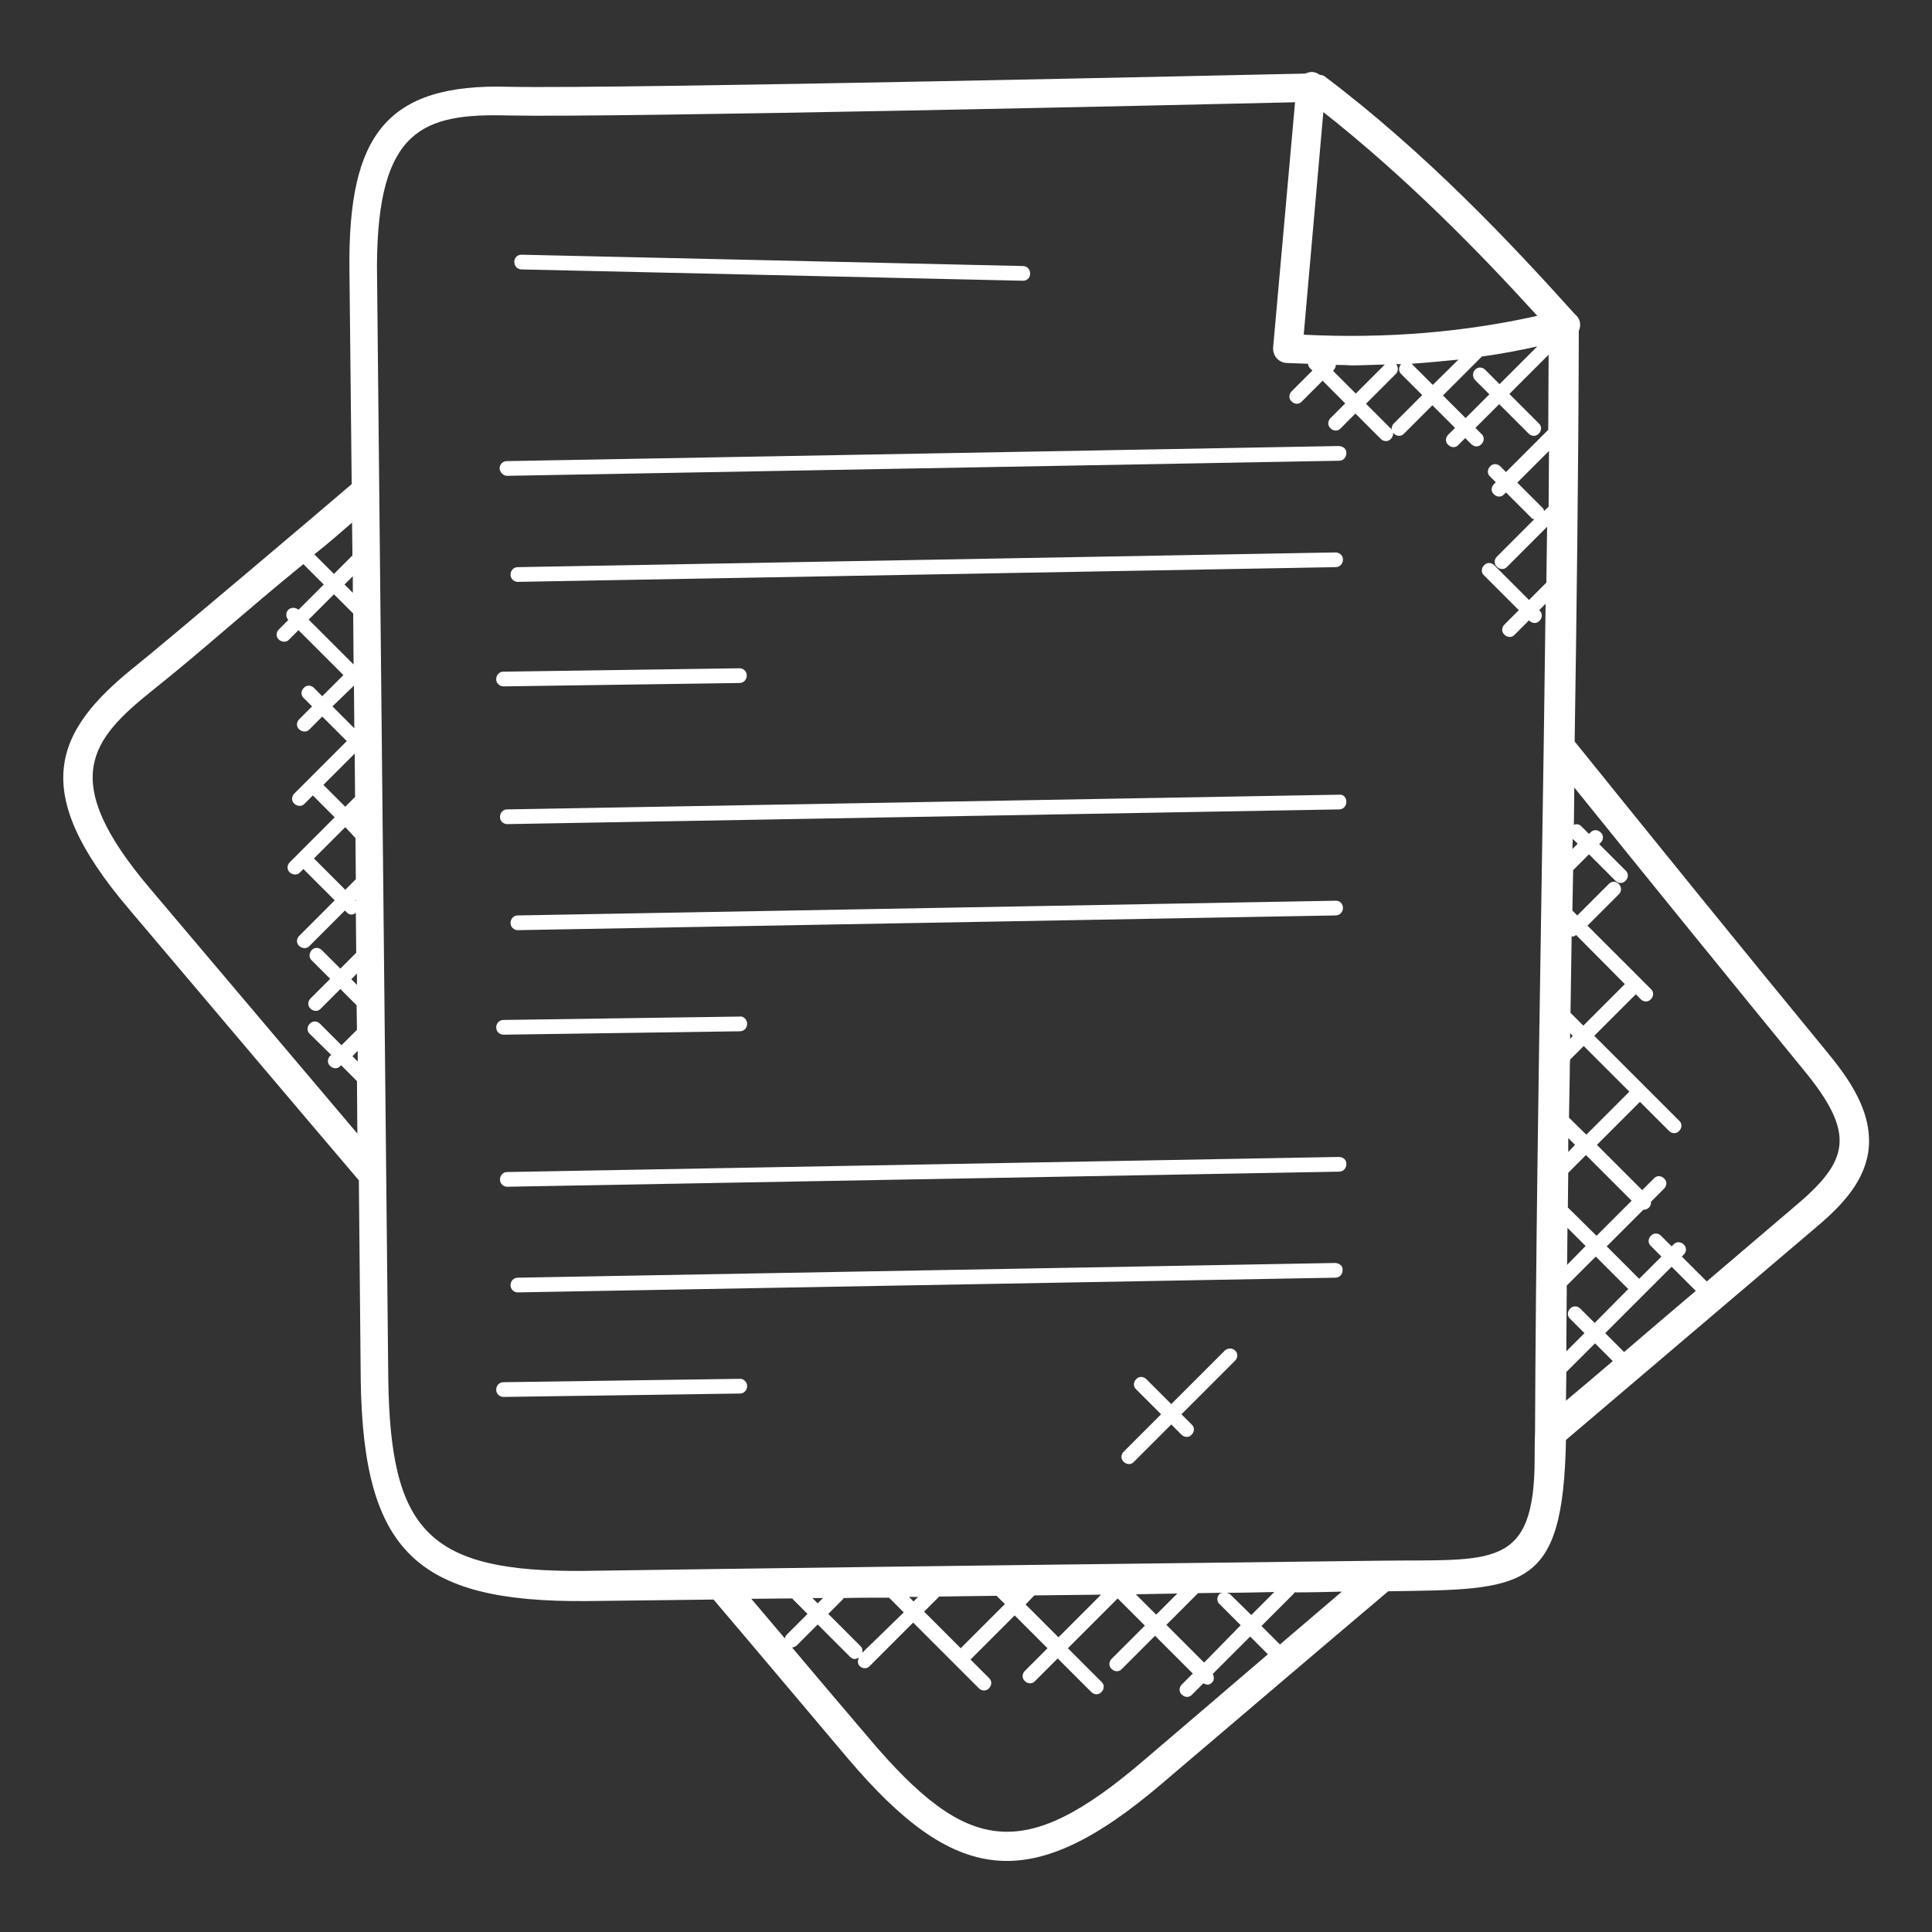 <?xml version="1.0" encoding="utf-8"?>
<!-- Generator: Adobe Illustrator 25.0.0, SVG Export Plug-In . SVG Version: 6.00 Build 0)  -->
<svg version="1.1" id="Layer_1" xmlns:svgjs="http://svgjs.com/svgjs"
	 xmlns="http://www.w3.org/2000/svg" xmlns:xlink="http://www.w3.org/1999/xlink" x="0px" y="0px" viewBox="0 0 512 512"
	 style="enable-background:new 0 0 512 512;" xml:space="preserve">
<rect x="0" y="0" width="512" height="512" fill="#333333" stroke="none"/>
<style type="text/css">
	.st0{fill:#FFFFFF;}
</style>
<g>
	<g>
		<g>
			<path class="st0" d="M95.1,312.8l0.5,53.1c0.7,45.1,14.7,58.8,59.9,58.4l33.6-0.4c12.5,14.7,23.5,27.8,35.5,42
				c28.4,33.5,48.4,36.6,83.4,6.7c20-17,39.9-34,59.9-50.9c36.1-0.5,46.3,0.1,47.1-40.1c21.8-18.5,43.6-37.1,65.4-55.6
				c6.7-5.6,13.3-11.9,14.7-20.6c0,0,0,0,0,0c1.5-10.5-5.1-19.6-11.4-27.2c-22.2-27-44.3-54.3-66.4-81.7c0.5-32.6,1-70.7,1.1-108.8
				c0.7-1.6,0.4-3.3-1.1-4.5c-16.8-18.7-39.5-42.8-66.3-63c-0.4-0.3-0.9-0.3-1.3-0.4c-1.3-0.9-2.4-0.9-3.8-0.3
				c-9.9,0.2-181.6,4.1-211,3.5C102.2,22,92.3,36.1,92.6,71l0.6,57.3c-7.1,6.1-50.2,42.6-57.5,48.4c-21.7,17.4-27.9,33.1-1.7,64
				C54.5,264.9,74.5,288.6,95.1,312.8L95.1,312.8z M93.5,157.1l-2.2-2.2l2.2-2.2L93.5,157.1z M93.6,162.6l0.1,13.5l0,0l-11.9-11.9
				l6.7-6.7L93.6,162.6z M93.8,181.7l0.1,11.3l-5.8-5.8L93.8,181.7L93.8,181.7z M94.1,211.3c-0.1,0-0.1,0-0.2,0.1l-2.4,2.4l-5.8-5.8
				l8.3-8.3L94.1,211.3z M94.2,222.1l0.1,10.9l-2.8,2.8l-8.3-8.3l8.3-8.3L94.2,222.1z M94.3,238.5v0.3l-0.2-0.2L94.3,238.5z
				 M94.6,261l-1.5-1.5l1.5-1.5L94.6,261z M94.8,281.3l-1.4-1.4l1.4-1.4L94.8,281.3z M339.2,435.8l-4.9-4.9l8.6-8.6
				c0.1-0.1,0.1-0.2,0.1-0.3c4.2,0,8.4-0.1,12.6-0.2C350.2,426.4,344.7,431.1,339.2,435.8L339.2,435.8z M319.1,440.6l-10-10l8.4-8.4
				c2.2,0,4.4-0.1,6.5-0.1c-0.3,0.1-0.6,0.1-0.8,0.3c-0.8,0.8-0.8,2,0,2.7l5.6,5.6L319.1,440.6z M244.9,427.1l4-4
				c5.1-0.1,10.1-0.1,15.2-0.2l2.2,2.2l-11.7,11.7L244.9,427.1z M228.1,436.3l-8.6-8.6l3.9-3.9c0.1-0.1,0.1-0.2,0.1-0.3
				c4-0.1,8.1-0.1,12.1-0.1l3.9,3.9L228.5,438C228.6,437.4,228.6,436.8,228.1,436.3L228.1,436.3z M218.1,423.5l-1.4,1.4l-1.4-1.4
				C216.2,423.5,217.2,423.5,218.1,423.5z M240.9,423.2c0.8,0,1.6,0,2.4,0l-1.2,1.2L240.9,423.2z M274.1,422.8
				c5.9-0.1,11.8-0.1,17.7-0.2l-11.3,11.3l-8.7-8.7L274.1,422.8z M312,422.3l-5.6,5.6l-5.4-5.4C304.7,422.4,308.3,422.4,312,422.3
				L312,422.3z M326,422.5c-0.2-0.2-0.6-0.3-0.9-0.4c4.2,0,8.4-0.1,12.6-0.2l-6.1,6.1L326,422.5z M199.1,423.7
				c3.6,0,7.3-0.1,10.9-0.1c0,0.1,0,0.1,0.1,0.2l3.9,3.9l-5.6,5.6c-0.3,0.3-0.3,0.6-0.4,0.9C205,430.7,202.1,427.2,199.1,423.7z
				 M302.9,466.7c-31.6,27-46.6,24.6-72.4-5.8c-7-8.2-13.5-15.9-20.6-24.3c0.4,0,0.8-0.2,1.2-0.5l5.6-5.6l8.6,8.6
				c0.8,0.8,1.5,0.6,2.3,0.2c-0.3,0.7-0.4,1.6,0.2,2.2c0.8,0.8,2,0.8,2.7,0l11.5-11.5l17.4,17.4c0.8,0.8,2,0.8,2.7,0
				c0.8-0.8,0.8-2,0-2.7l-4.9-4.9l11.7-11.7l8.7,8.7l-6,6c-0.8,0.8-0.8,2,0,2.7c0.8,0.8,2,0.8,2.7,0l6-6l8.9,8.9
				c0.8,0.8,2,0.8,2.7,0c0.8-0.8,0.8-2,0-2.7l-8.9-8.9l13.2-13.2l7.2,7.2l-8.8,8.8c-0.8,0.8-0.8,2,0,2.7c0.8,0.8,2,0.8,2.7,0
				l8.8-8.8l10,10l-2.9,2.9c-0.8,0.8-0.8,2,0,2.7c0.8,0.8,2,0.8,2.7,0l3-3c0.8,0.4,1.5,0.6,2.3-0.2c0.6-0.6,0.6-1.5,0.2-2.3l9.9-9.9
				l4.7,4.7C325.2,447.7,314,457.2,302.9,466.7L302.9,466.7z M409.2,135.4c-0.1-0.2-0.1-0.4-0.2-0.6l-6.9-6.9l8.4-8.4
				c0,5-0.1,9.9-0.1,14.8L409.2,135.4z M390.9,100.7l3.8,3.8l-6.3,6.3l-6-6l10.2-10.2c0,0,0-0.1,0-0.1c5-0.7,10-1.6,14.8-2.7l-10,10
				l-3.8-3.8c-0.8-0.8-2-0.8-2.7,0C390.2,98.7,390.2,99.9,390.9,100.7z M379.7,102l-5.6-5.6c0,0,0,0,0,0c4.2-0.3,8.3-0.7,12.4-1.1
				L379.7,102z M430.6,260.8l-11,11l-3.4-3.4c0.1-6.8,0.2-13.6,0.3-20.3c0.1,0,0.2,0.1,0.3,0.1c0.3,0,0.6-0.2,0.9-0.4L430.6,260.8z
				 M430.4,358.3l-5-5l17.6-17.6l6.4,6.4C443,347.5,436.7,352.9,430.4,358.3L430.4,358.3z M415.1,363.6l7.6-7.6l4.7,4.7
				c-4.1,3.5-8.2,7-12.4,10.5C415,368.8,415.1,366.2,415.1,363.6z M422.6,350.6l-3.8-3.8c-0.8-0.8-2-0.8-2.7,0c-0.8,0.8-0.8,2,0,2.7
				l3.8,3.8l-4.8,4.8c0-0.9,0-1.8,0-2.7c0-4.3,0.1-8.7,0.1-13c0-0.6,0-1.1,0-1.7l7.7-7.7l8.6,8.6L422.6,350.6z M415.3,335.2
				c0-3.3,0.1-6.5,0.1-9.8l4.8,4.8L415.3,335.2z M415.5,320c0-3.1,0.1-6.1,0.1-9.2l4.7-4.7l12.1,12.1l-9.3,9.3L415.5,320z
				 M415.6,305.3c0-1.2,0-2.4,0-3.7l1.8,1.8L415.6,305.3z M415.8,296.2c0.1-3.9,0.1-7.8,0.2-11.7c0-1.2,0-2.5,0.1-3.7l3.6-3.6
				l12.1,12.1l-11.4,11.4L415.8,296.2z M416.1,275.3c0-0.5,0-1,0-1.5l0.7,0.7L416.1,275.3z M416.8,222.3l1.3,1.3l-1.4,1.4
				L416.8,222.3z M475.3,320c-7.6,6.5-15.3,13-23,19.6l-6.6-6.6l0.5-0.5c0.8-0.8,0.8-2,0-2.7c-0.8-0.8-2-0.8-2.7,0l-0.5,0.5
				l-2.8-2.8c-0.8-0.8-2-0.8-2.7,0c-0.8,0.8-0.8,2,0,2.7l2.8,2.8l-5.9,5.9l-8.6-8.6l9.7-9.7c0,0,0.1,0,0.1,0c0.5,0,1-0.2,1.4-0.6
				c0.4-0.4,0.6-0.9,0.5-1.5l3.5-3.5c0.8-0.8,0.8-2,0-2.7c-0.8-0.8-2-0.8-2.7,0l-3.1,3.1l-12-12l11.4-11.4l7.7,7.7
				c0.8,0.8,2,0.8,2.7,0c0.8-0.8,0.8-2,0-2.7l-22.5-22.5l11-11l1.3,1.3c0.8,0.8,2,0.8,2.7,0c0.8-0.8,0.8-2,0-2.7l-16.8-16.8l8.3-8.3
				c1.8-1.8-0.9-4.6-2.7-2.7l-8.3,8.3l-1.3-1.3l0.2-10.7l4.2-4.2l7,7c0.8,0.8,2,0.8,2.7,0c0.8-0.8,0.8-2,0-2.7l-7-7l0.4-0.4
				c0.8-0.8,0.8-2,0-2.7c-0.8-0.8-2-0.8-2.7,0l-0.4,0.4l-2.1-2.1c-0.5-0.5-1.3-0.6-1.9-0.3l0.1-9.9c20.1,24.9,40.3,49.8,60.5,74.5
				C492.2,300.7,490,307.7,475.3,320L475.3,320z M407.4,83.7c-19.2,4.3-39.9,6.1-61.9,5l5.2-59C373,47.3,392.3,67.1,407.4,83.7z
				 M353.4,98.1c0.4-0.4,0.6-0.9,0.6-1.4c7.2,0.1,0.1,0.3,13-0.1l-7.7,7.7l-6-6L353.4,98.1z M134.7,30.6
				c28.8,0.6,183.2-2.9,208.5-3.5l-5.8,64.9c-0.2,2.2,1.4,4.1,3.6,4.2c1.9,0.1,3.7,0.1,5.6,0.2c0.1,0.4,0.2,0.8,0.5,1.1l0.7,0.7
				l-5.5,5.5c-0.8,0.8-0.8,2,0,2.7c0.8,0.8,2,0.8,2.7,0l5.5-5.5l6,6l-3.9,3.9c-0.8,0.8-0.8,2,0,2.7c0.8,0.8,2,0.8,2.7,0l3.9-3.9
				l6.7,6.7c0.8,0.8,2,0.8,2.7,0c0.8-0.8,0.8-2,0-2.7L362,107l7.9-7.9c0.7-0.7,0.7-1.8,0.1-2.6c0.4,0,0.9,0,1.3,0
				c-0.7,0.8-0.7,1.9,0,2.6l5.6,5.6l-7.5,7.5c-0.8,0.8-0.8,2,0,2.7c0.8,0.8,2,0.8,2.7,0l7.5-7.5l6,6l-1.8,1.8c-0.8,0.8-0.8,2,0,2.7
				c0.8,0.8,2,0.8,2.7,0l1.8-1.8l1.6,1.6c0.8,0.8,2,0.8,2.7,0c0.8-0.8,0.8-2,0-2.7l-1.6-1.6l6.3-6.3l7.8,7.8c0.8,0.8,2,0.8,2.7,0
				c0.8-0.8,0.8-2,0-2.7l-7.8-7.8l10.4-10.4c0,6.7-0.1,13.3-0.1,19.9l-11.2,11.2l-1.5-1.5c-0.8-0.8-2-0.8-2.7,0
				c-0.8,0.8-0.8,2,0,2.7l1.5,1.5l-0.5,0.5c-0.8,0.8-0.8,2,0,2.7c0.8,0.8,2,0.8,2.7,0l0.5-0.5l6.9,6.9c0.2,0.2,0.4,0.1,0.6,0.2
				l-9.9,9.9c-0.8,0.8-0.8,2,0,2.7c0.8,0.8,2,0.8,2.7,0l10.6-10.6c-0.1,5-0.1,9.9-0.2,14.8l-4.6,4.6l-9.2-9.2c-0.8-0.8-2-0.8-2.7,0
				c-0.8,0.8-0.8,2,0,2.7l9.2,9.2l-3.8,3.8c-0.8,0.8-0.8,2,0,2.7c0.8,0.8,2,0.8,2.7,0l3.8-3.8l0.1,0.1c0.8,0.8,2,0.8,2.7,0
				c0.8-0.8,0.8-2,0-2.7l-0.1-0.1l1.7-1.7c-0.2,13-0.3,25.6-0.5,37.5l-0.7,45.7c-0.7,44.7-1.4,91-1.6,136.3c0,0-0.1,1.8-0.1,6.9
				c0,29.8-11.4,26.8-40.8,27.2c-58.6,0.7-117.1,1.4-175.6,2.2l-35.4,0.5c-41.4,0.4-51.4-10.5-52-50.7c0-0.5-3-294.4-3-295
				C100,34.1,112.2,30,134.7,30.6L134.7,30.6z M93.3,138.5l0.1,8.7l-4.9,4.9l-5.2-5.2C86.3,144.6,90.3,141.1,93.3,138.5z
				 M40.6,182.8c13.3-10.6,23.6-20.1,39.8-33.3l5.4,5.4l-6.7,6.7c-0.8-0.7-2-0.7-2.7,0c-0.7,0.7-0.7,1.9,0,2.7l-2.5,2.5
				c-0.8,0.8-0.8,2,0,2.7s2,0.8,2.7,0l2.5-2.5l11.9,11.9l-5.6,5.6l-2.2-2.2c-0.8-0.8-2-0.8-2.7,0c-0.8,0.8-0.8,2,0,2.7l2.2,2.2
				l-3.4,3.4c-0.8,0.8-0.8,2,0,2.7s2,0.8,2.7,0l3.4-3.4l6.5,6.5l-13.9,13.9c-0.8,0.8-0.8,2,0,2.7s2,0.8,2.7,0l2.2-2.2l5.8,5.8
				l-11.9,11.9c-0.8,0.8-0.8,2,0,2.7s2,0.8,2.7,0l0.9-0.9l8.3,8.3l-9.4,9.4c-0.8,0.8-0.8,2,0,2.7s2,0.8,2.7,0l9.4-9.4l0.5,0.5
				c0.7,0.7,1.5,0.8,2.4,0.1l0.1,10.6l-4.2,4.2l-4.9-4.9c-0.8-0.8-2-0.8-2.7,0s-0.8,2,0,2.7l4.9,4.9l-5.2,5.2c-0.8,0.8-0.8,2,0,2.7
				c0.8,0.8,2,0.8,2.7,0l5.2-5.2l4.3,4.3l0.1,6.5l-4.1,4.1l-5.7-5.7c-0.8-0.8-2-0.8-2.7,0c-0.8,0.8-0.8,2,0,2.7l5.7,5.6l-0.3,0.2
				c-0.8,0.8-0.8,2,0,2.7c0.8,0.8,2,0.8,2.7,0l0.2-0.2l4.2,4.2l0.1,13.9c-17.3-20.4-38.9-46-55-65C15.2,206.5,24.1,196,40.6,182.8z"
				/>
		</g>
		<g>
			<path class="st0" d="M138.2,71.4l132.9,3h0c1.1,0,1.9-0.8,1.9-1.9c0-1.1-0.8-2-1.9-2l-132.9-3c0,0,0,0,0,0
				c-1.1,0-1.9,0.8-1.9,1.9C136.3,70.5,137.1,71.4,138.2,71.4z"/>
		</g>
		<g>
			<path class="st0" d="M134.4,126.1L134.4,126.1l220.5-4c1.1,0,1.9-0.9,1.9-2s-0.7-1.8-2-1.9l-220.5,4c-1.1,0-1.9,0.9-1.9,2
				C132.5,125.2,133.4,126.1,134.4,126.1L134.4,126.1z"/>
		</g>
		<g>
			<path class="st0" d="M355.9,148.3c0-1.1-0.9-1.9-2-1.9l-216.7,3.9c-1.1,0-1.9,0.9-1.9,2c0,1.1,0.9,1.9,1.9,1.9h0l216.7-3.9
				C355.1,150.3,355.9,149.4,355.9,148.3L355.9,148.3z"/>
		</g>
		<g>
			<path class="st0" d="M133.5,181.9L133.5,181.9L196,181c1.1,0,1.9-0.9,1.9-2c0-1.1-0.9-1.9-1.9-1.9c0,0,0,0,0,0l-62.6,0.9
				c-1.1,0-1.9,0.9-1.9,2C131.5,181.1,132.4,181.9,133.5,181.9z"/>
		</g>
		<g>
			<path class="st0" d="M354.9,210.6l-220.5,3.9c-1.1,0-1.9,0.9-1.9,2c0,1.1,0.9,1.9,1.9,1.9h0l220.5-3.9c1.1,0,1.9-0.9,1.9-2
				C356.8,211.4,356.1,210.5,354.9,210.6L354.9,210.6z"/>
		</g>
		<g>
			<path class="st0" d="M355.9,240.6c0-1.1-0.9-2-2-1.9l-216.7,3.9c-1.1,0-1.9,0.9-1.9,2c0,1.1,0.9,1.9,1.9,1.9h0l216.7-3.9
				C355.1,242.6,355.9,241.7,355.9,240.6L355.9,240.6z"/>
		</g>
		<g>
			<path class="st0" d="M133.5,274.2L133.5,274.2l62.6-0.9c1.1,0,1.9-0.9,1.9-2s-1-2.1-2-1.9l-62.6,0.9c-1.1,0-1.9,0.9-1.9,2
				C131.5,273.4,132.4,274.2,133.5,274.2z"/>
		</g>
		<g>
			<path class="st0" d="M354.9,306.6l-220.5,4c-1.1,0-1.9,0.9-1.9,2c0,1.1,0.9,1.9,1.9,1.9h0l220.5-4c1.1,0,1.9-0.9,1.9-2
				S356.1,306.7,354.9,306.6L354.9,306.6z"/>
		</g>
		<g>
			<path class="st0" d="M353.9,334.7l-216.7,3.9c-1.1,0-1.9,0.9-1.9,2c0,1.1,0.9,1.9,1.9,1.9h0l216.7-3.9c1.1,0,1.9-0.9,1.9-2
				C355.9,335.6,355.1,334.8,353.9,334.7L353.9,334.7z"/>
		</g>
		<g>
			<path class="st0" d="M133.5,370.2L133.5,370.2l62.6-0.9c1.1,0,1.9-0.9,1.9-2s-1-2-2-1.9l-62.6,0.9c-1.1,0-1.9,0.9-1.9,2
				C131.5,369.4,132.4,370.2,133.5,370.2z"/>
		</g>
		<g>
			<path class="st0" d="M324.6,357.9l-14.2,14.2l-6.6-6.6c-0.8-0.8-2-0.8-2.7,0c-0.8,0.8-0.8,2,0,2.7l6.6,6.6l-9.9,9.9
				c-0.8,0.8-0.8,2,0,2.7c0.8,0.8,2,0.8,2.7,0l9.9-9.9l2.7,2.7c0.8,0.8,2,0.8,2.7,0c0.8-0.8,0.8-2,0-2.7l-2.7-2.7l14.2-14.2
				c0.8-0.8,0.8-2,0-2.7C326.6,357.2,325.4,357.2,324.6,357.9z"/>
		</g>
	</g>
</g>
</svg>
